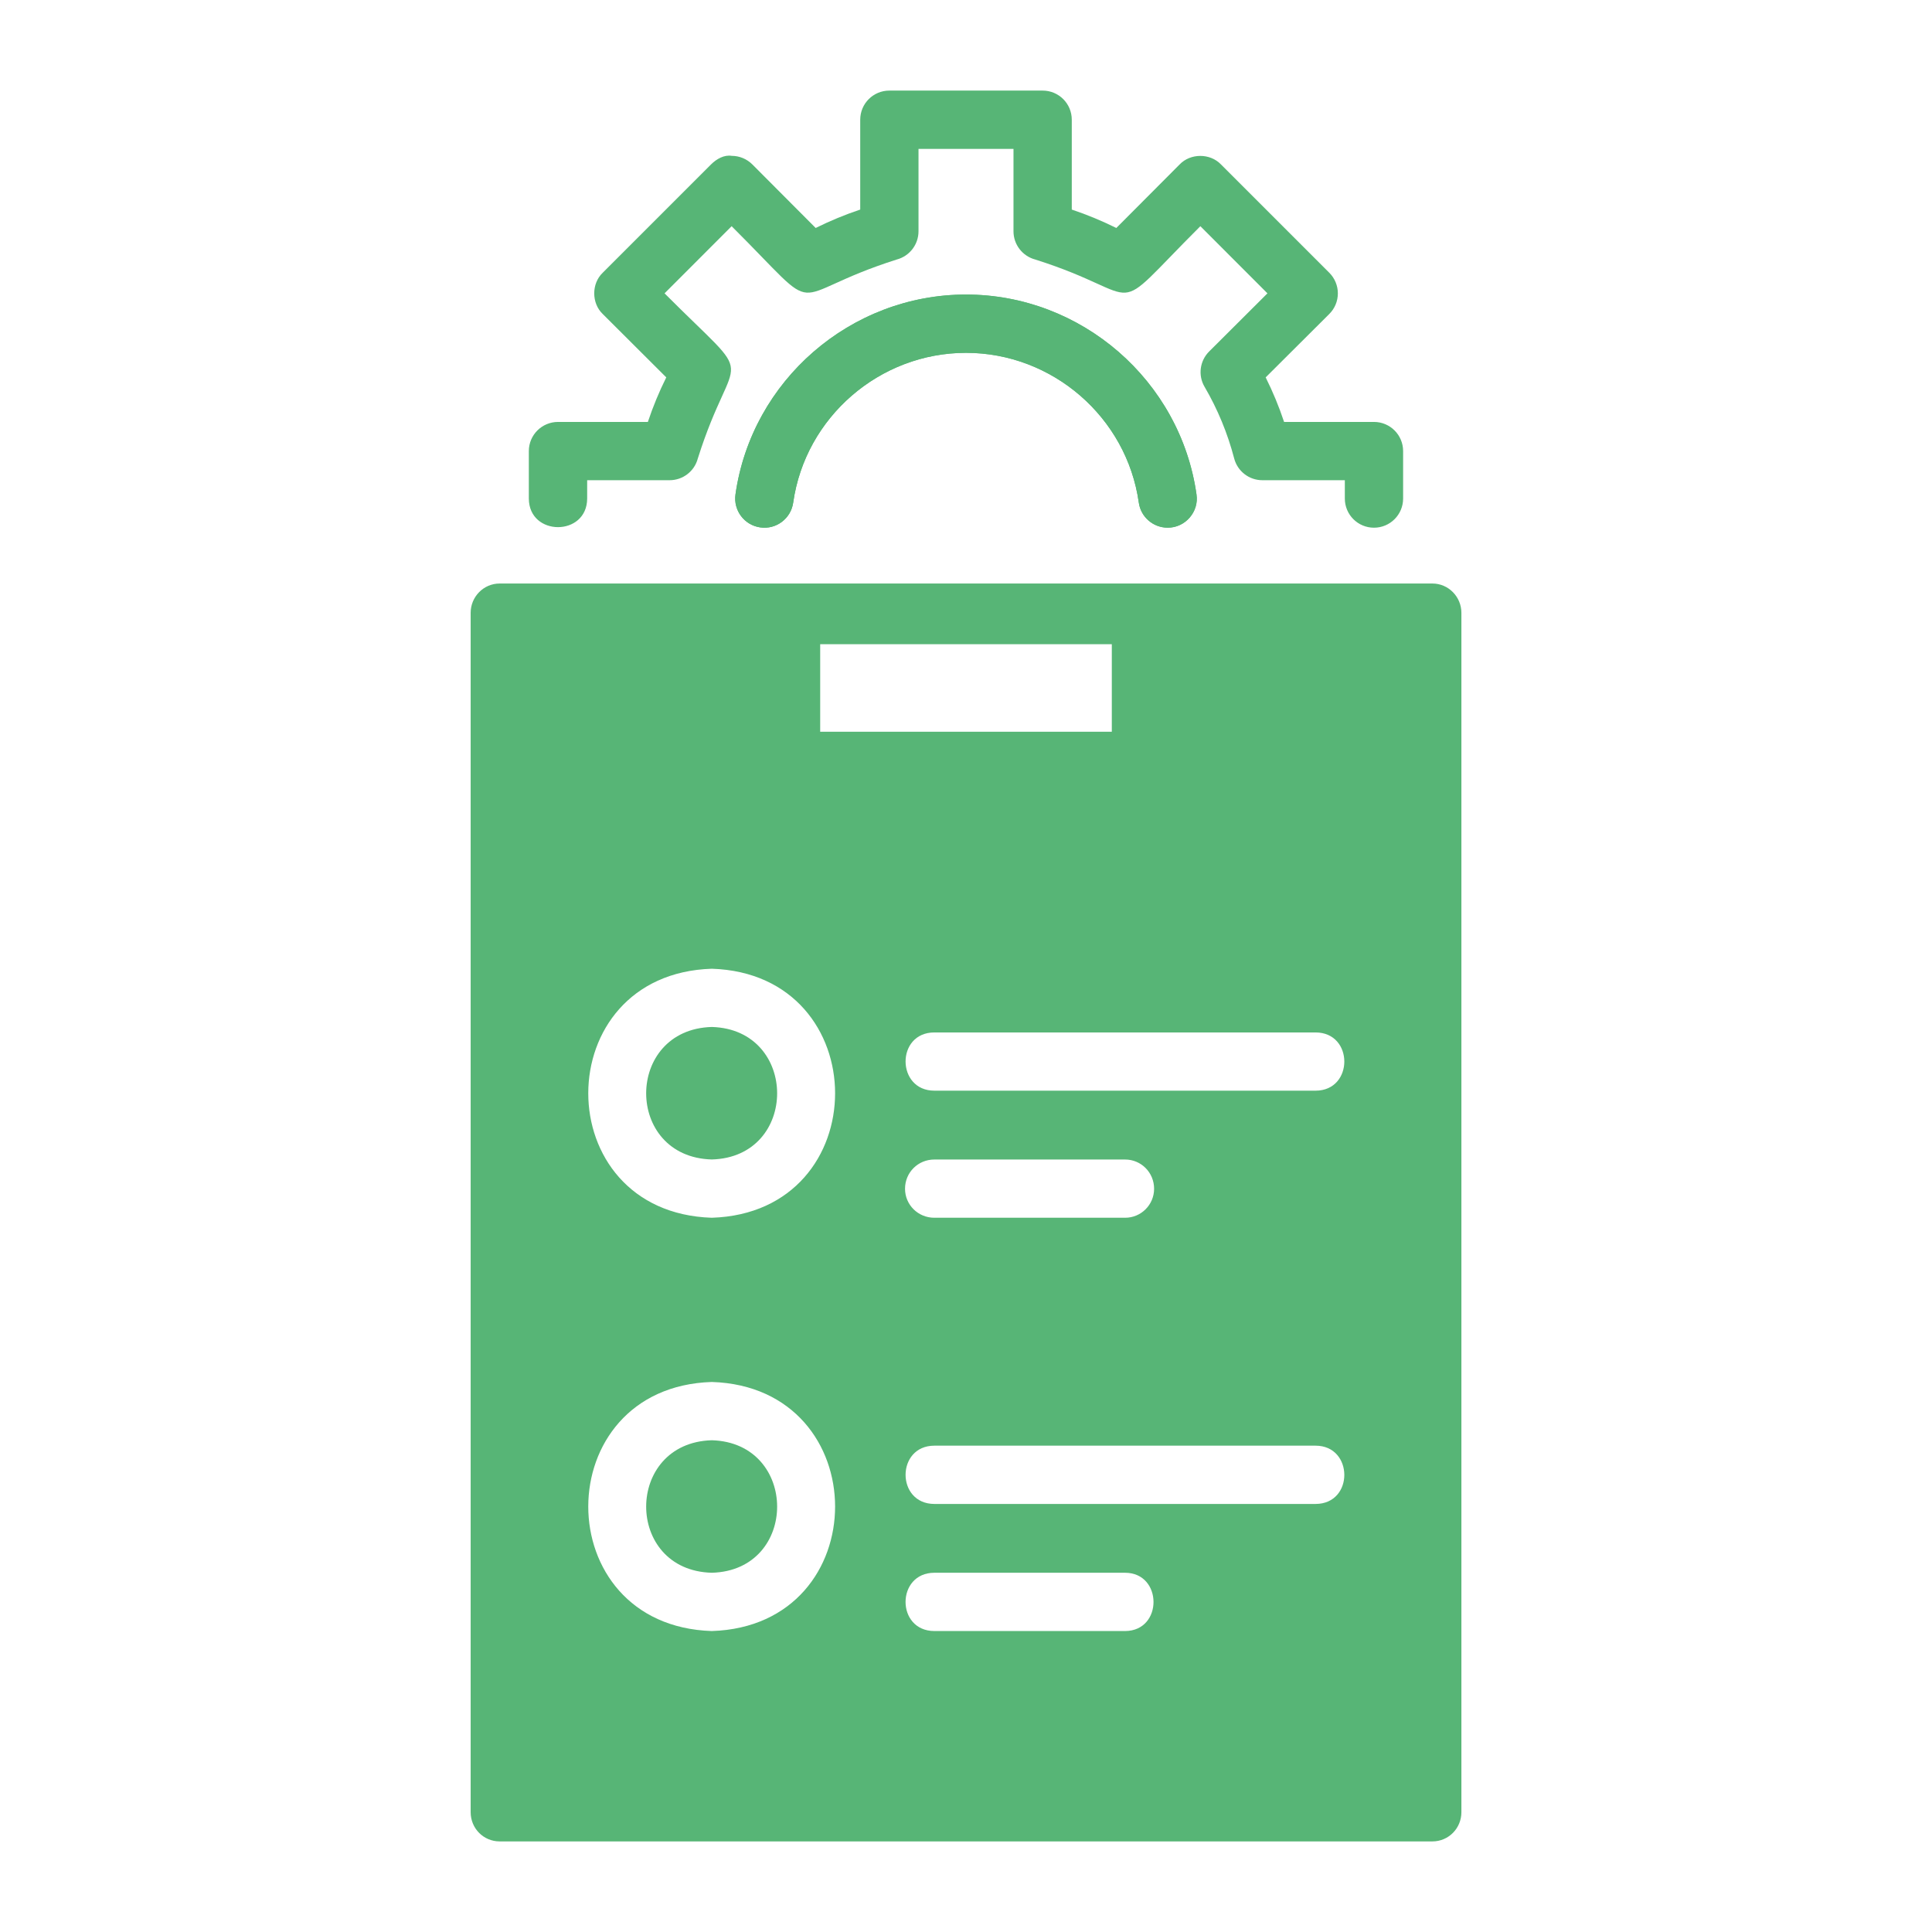 <svg width="36" height="36" viewBox="0 0 36 36" fill="none" xmlns="http://www.w3.org/2000/svg">
<path d="M21.757 9.833C21.491 9.833 21.258 9.637 21.22 9.366C20.995 7.775 19.611 6.575 18 6.575C16.389 6.575 15.005 7.775 14.78 9.366C14.738 9.663 14.463 9.871 14.166 9.828C13.869 9.786 13.663 9.511 13.704 9.214C14.004 7.09 15.851 5.489 18 5.489C20.149 5.489 21.995 7.09 22.295 9.214C22.344 9.538 22.084 9.836 21.757 9.833ZM25.602 9.833C25.302 9.833 25.059 9.59 25.059 9.29V8.948H23.522C23.275 8.948 23.059 8.781 22.997 8.542C22.875 8.075 22.69 7.626 22.445 7.207C22.32 6.994 22.356 6.723 22.531 6.549L23.617 5.466L22.367 4.215C20.574 6.003 21.454 5.521 19.291 4.836C19.052 4.773 18.885 4.557 18.885 4.31V2.774H17.115V4.31C17.115 4.557 16.948 4.773 16.709 4.836C14.544 5.524 15.423 5.999 13.633 4.215L12.383 5.466C14.171 7.26 13.688 6.378 13.003 8.542C12.941 8.781 12.725 8.948 12.477 8.948H10.941V9.29C10.938 10 9.857 10 9.854 9.29C9.854 9.29 9.854 8.405 9.854 8.405C9.854 8.105 10.098 7.862 10.398 7.862H12.072C12.167 7.578 12.281 7.301 12.415 7.032L11.231 5.851C11.02 5.649 11.02 5.285 11.23 5.083C11.23 5.083 13.25 3.063 13.25 3.063C13.352 2.961 13.495 2.881 13.634 2.904C13.779 2.904 13.917 2.962 14.019 3.064L15.199 4.248C15.467 4.115 15.745 4 16.029 3.905V2.231C16.029 1.93 16.272 1.688 16.572 1.688H19.428C19.728 1.688 19.971 1.93 19.971 2.231V3.905C20.255 4 20.532 4.115 20.801 4.248L21.981 3.064C22.183 2.853 22.547 2.852 22.75 3.063C22.75 3.063 24.77 5.083 24.77 5.083C24.872 5.185 24.929 5.323 24.929 5.467C24.929 5.612 24.871 5.75 24.769 5.851L23.584 7.032C23.718 7.301 23.833 7.578 23.927 7.862H25.602C25.902 7.862 26.145 8.105 26.145 8.405V9.29C26.145 9.59 25.902 9.833 25.602 9.833Z" fill="#57B576"/>
<path d="M21.757 9.832C21.491 9.832 21.258 9.637 21.22 9.365C20.995 7.774 19.611 6.574 18 6.574C16.389 6.574 15.005 7.774 14.78 9.365C14.738 9.663 14.463 9.871 14.166 9.827C13.87 9.785 13.663 9.511 13.705 9.214C14.005 7.09 15.851 5.488 18 5.488C20.149 5.488 21.996 7.09 22.295 9.214C22.344 9.537 22.084 9.835 21.757 9.832Z" fill="#57B576"/>
<path d="M26.691 10.873H9.31C9.011 10.873 8.77 11.12 8.77 11.419V33.767C8.77 34.071 9.011 34.312 9.31 34.312H26.691C26.989 34.312 27.231 34.071 27.231 33.767V11.419C27.231 11.12 26.989 10.873 26.691 10.873ZM20.717 12.004V13.635H15.283V12.004H20.717ZM13.264 30.392C10.191 30.295 10.197 25.846 13.264 25.751C16.324 25.848 16.329 30.294 13.264 30.392ZM13.264 22.691C10.191 22.594 10.197 18.146 13.264 18.051C16.324 18.148 16.329 22.593 13.264 22.691ZM20.965 30.392H17.41C16.693 30.39 16.697 29.307 17.41 29.306C17.41 29.306 20.965 29.306 20.965 29.306C21.667 29.308 21.674 30.389 20.965 30.392ZM24.514 28.024H17.41C16.695 28.022 16.696 26.939 17.41 26.938C17.41 26.938 24.514 26.938 24.514 26.938C25.223 26.938 25.233 28.022 24.514 28.024ZM16.864 22.151C16.864 21.847 17.106 21.606 17.41 21.606H20.965C21.263 21.606 21.505 21.847 21.505 22.151C21.505 22.449 21.263 22.691 20.965 22.691H17.41C17.106 22.691 16.864 22.449 16.864 22.151ZM24.514 20.323H17.41C16.7 20.323 16.691 19.239 17.41 19.238C17.41 19.238 24.514 19.238 24.514 19.238C25.229 19.239 25.227 20.323 24.514 20.323Z" fill="#57B576"/>
<path d="M13.264 21.605C11.63 21.562 11.635 19.181 13.264 19.136C14.884 19.182 14.889 21.561 13.264 21.605Z" fill="#57B576"/>
<path d="M13.264 29.306C11.63 29.264 11.635 26.882 13.264 26.837C14.884 26.884 14.889 29.262 13.264 29.306Z" fill="#57B576"/>
</svg>
